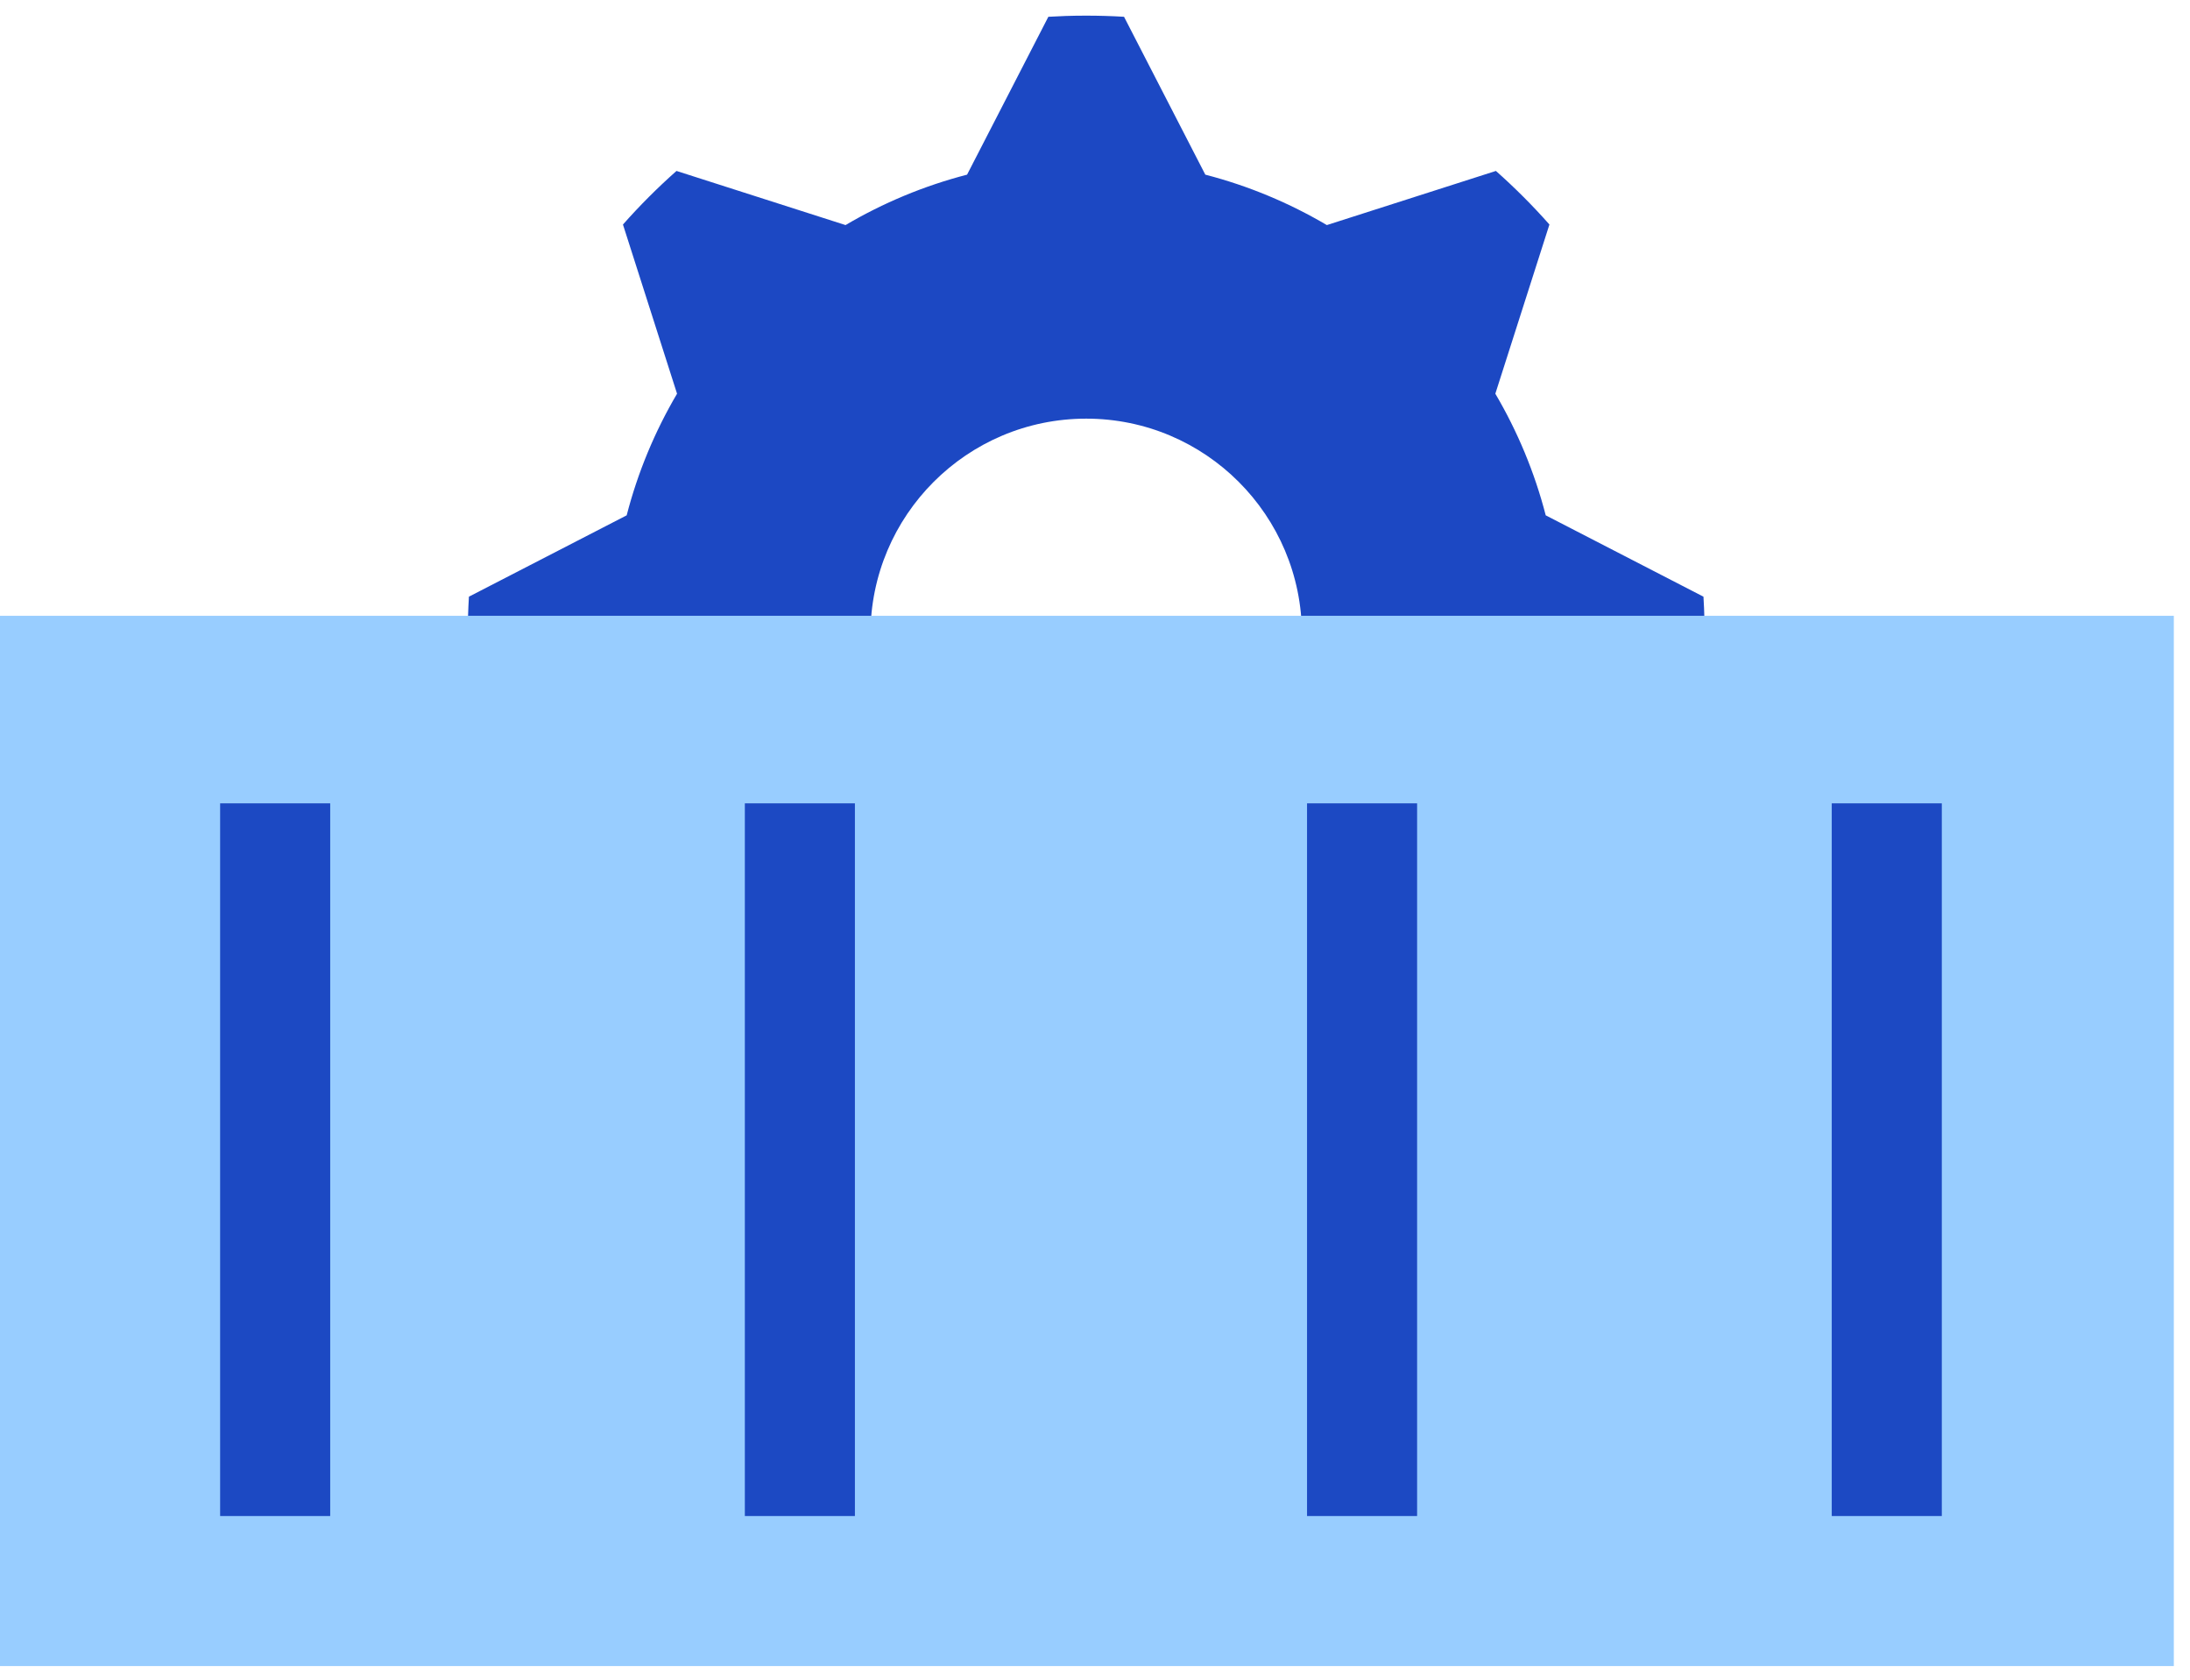 <svg width="116" height="89" viewBox="0 0 116 89" fill="none" xmlns="http://www.w3.org/2000/svg">
    <path fill-rule="evenodd" clip-rule="evenodd" d="M35.832 9.055L44.787 11.923C46.773 10.751 48.936 9.844 51.224 9.252L55.529 0.889C55.834 0.871 56.14 0.856 56.448 0.846C56.808 0.834 57.17 0.829 57.533 0.829C58.207 0.829 58.875 0.849 59.538 0.889L63.843 9.252C66.131 9.844 68.293 10.751 70.28 11.923L79.235 9.055C80.236 9.943 81.183 10.891 82.07 11.893L79.205 20.856C80.376 22.845 81.282 25.009 81.874 27.299L90.229 31.608C90.254 32.013 90.271 32.419 90.28 32.828C90.287 33.089 90.29 33.352 90.29 33.614C90.29 34.288 90.269 34.957 90.229 35.621L81.874 39.929C81.282 42.22 80.376 44.384 79.205 46.373L82.07 55.335C81.183 56.338 80.236 57.286 79.235 58.173L70.28 55.306C68.293 56.478 66.131 57.384 63.843 57.976L59.538 66.34C58.875 66.38 58.207 66.4 57.533 66.4C56.86 66.4 56.192 66.379 55.529 66.34L51.224 57.976C48.936 57.384 46.773 56.478 44.787 55.306L35.832 58.173C34.831 57.286 33.883 56.338 32.997 55.335L35.862 46.372C34.691 44.384 33.785 42.22 33.194 39.929L24.838 35.621C24.798 34.957 24.777 34.288 24.777 33.614C24.777 32.941 24.798 32.272 24.838 31.608L33.194 27.299C33.785 25.009 34.691 22.845 35.862 20.856L32.997 11.894C33.883 10.891 34.831 9.943 35.832 9.055ZM57.534 45.051C63.844 45.051 68.96 39.931 68.96 33.614C68.96 27.298 63.844 22.177 57.534 22.177C51.223 22.177 46.107 27.298 46.107 33.614C46.107 39.931 51.223 45.051 57.534 45.051Z" fill="#1C48C3"/>
    <path d="M0 32.621H115.143V88.257H0V32.621Z" fill="#98CDFF"/>
    <path d="M11.66 80.309L11.66 42.556L17.49 42.556L17.49 80.309L11.66 80.309Z" fill="#1C49C3"/>
    <path d="M39.453 80.309L39.453 42.556L45.283 42.556L45.283 80.309L39.453 80.309Z" fill="#1C49C3"/>
    <path d="M69.231 80.309L69.231 42.556L75.061 42.556L75.061 80.309L69.231 80.309Z" fill="#1C49C3"/>
    <path d="M97.024 80.309L97.024 42.556L102.854 42.556L102.854 80.309L97.024 80.309Z" fill="#1C49C3"/>
</svg>
